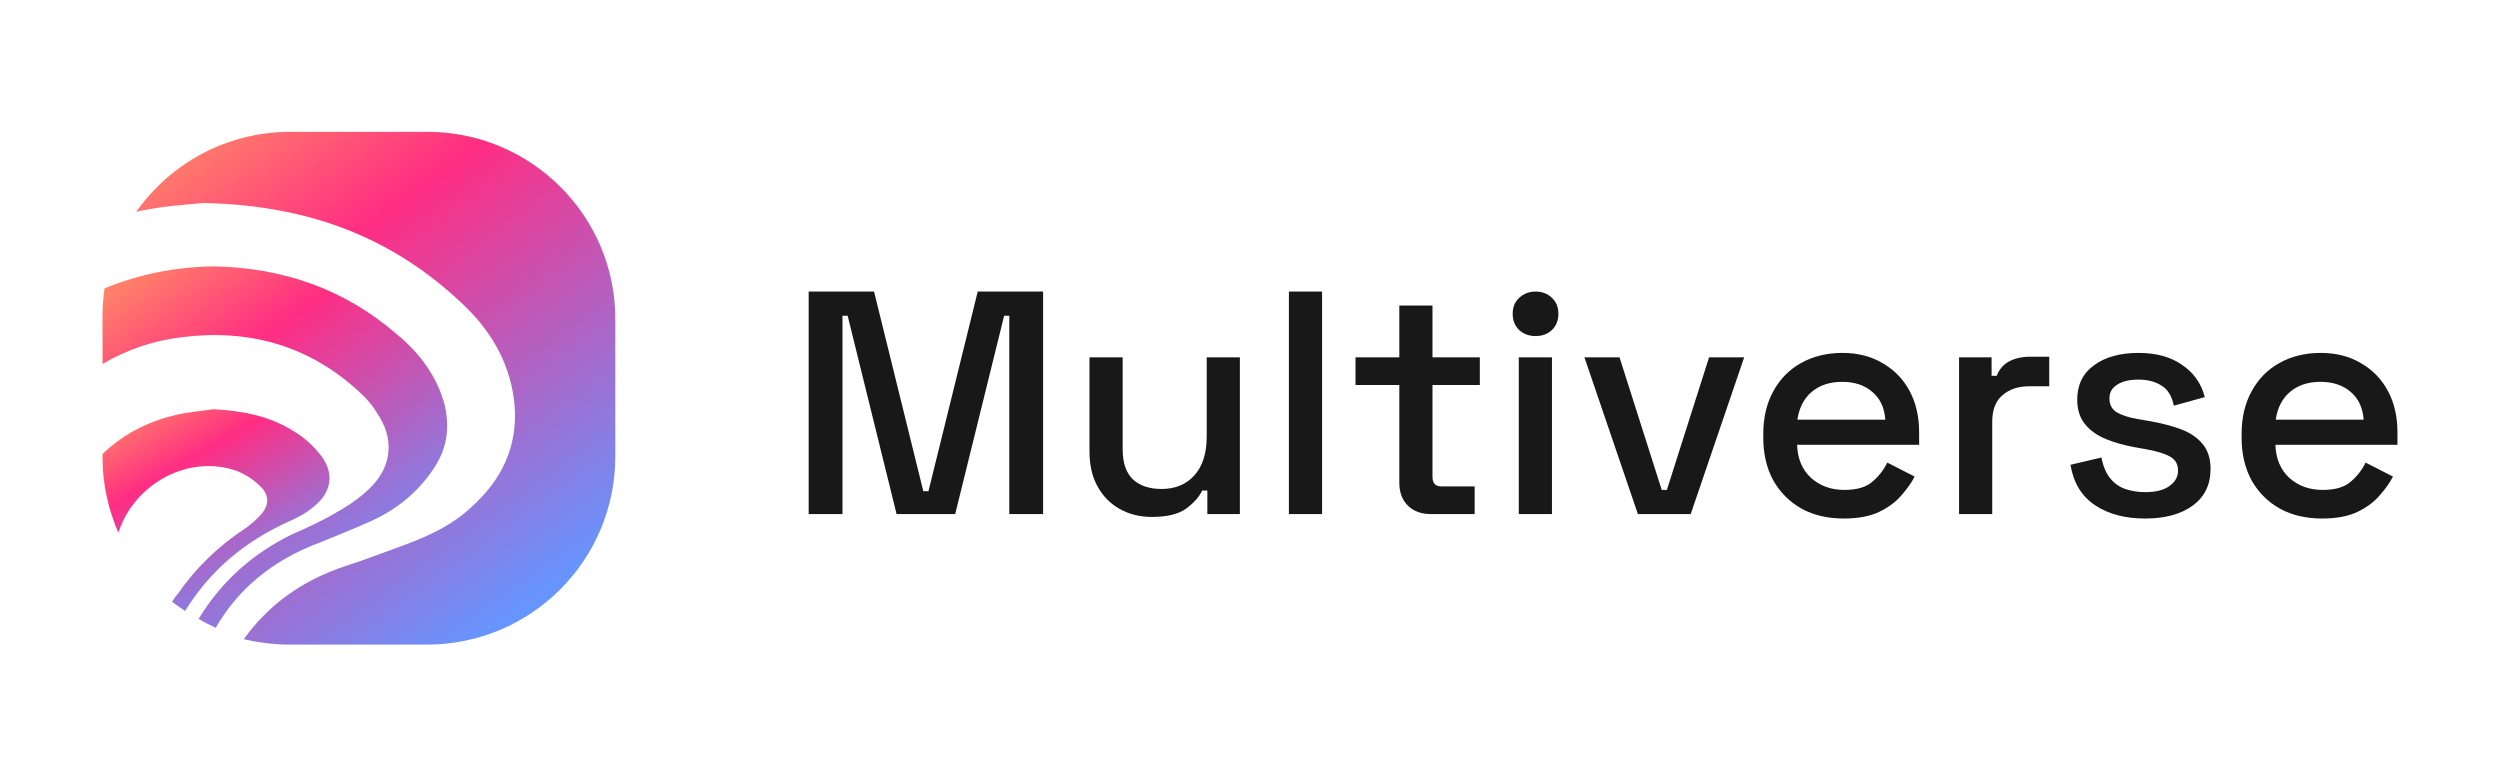 <svg width="512" height="160" viewBox="0 0 512 160" fill="none" xmlns="http://www.w3.org/2000/svg">
<path d="M165.615 105.283V59.711H179.004L189.094 100.595H190.149L200.24 59.711H213.628V105.283H206.703V64.659H205.648L195.623 105.283H183.62L173.596 64.659H172.54V105.283H165.615Z" fill="#181818"/>
<path d="M235.921 105.869C233.459 105.869 231.261 105.326 229.326 104.241C227.392 103.156 225.875 101.615 224.775 99.619C223.676 97.622 223.127 95.235 223.127 92.457V73.187H229.92V92.002C229.92 94.779 230.623 96.841 232.03 98.186C233.437 99.489 235.394 100.14 237.9 100.14C240.67 100.14 242.89 99.228 244.561 97.405C246.276 95.539 247.133 92.87 247.133 89.398V73.187H253.926V105.283H247.265V100.465H246.21C245.594 101.767 244.495 103.004 242.912 104.176C241.329 105.304 238.999 105.869 235.921 105.869Z" fill="#181818"/>
<path d="M263.968 105.283V59.711H270.761V105.283H263.968Z" fill="#181818"/>
<path d="M293.043 105.283C291.064 105.283 289.481 104.697 288.294 103.525C287.151 102.353 286.58 100.791 286.58 98.838V78.851H277.61V73.187H286.58V62.575H293.373V73.187H303.067V78.851H293.373V97.666C293.373 98.968 293.988 99.619 295.219 99.619H302.012V105.283H293.043Z" fill="#181818"/>
<path d="M311.048 105.283V73.187H317.841V105.283H311.048ZM314.478 68.825C313.159 68.825 312.037 68.413 311.114 67.588C310.235 66.72 309.795 65.613 309.795 64.268C309.795 62.922 310.235 61.837 311.114 61.013C312.037 60.145 313.159 59.711 314.478 59.711C315.841 59.711 316.962 60.145 317.841 61.013C318.72 61.837 319.16 62.922 319.16 64.268C319.16 65.613 318.72 66.72 317.841 67.588C316.962 68.413 315.841 68.825 314.478 68.825Z" fill="#181818"/>
<path d="M335.441 105.283L324.493 73.187H331.682L340.321 100.335H341.376L350.016 73.187H357.205L346.257 105.283H335.441Z" fill="#181818"/>
<path d="M377.606 106.194C374.309 106.194 371.429 105.521 368.967 104.176C366.505 102.787 364.57 100.856 363.163 98.382C361.8 95.865 361.119 92.957 361.119 89.658V88.877C361.119 85.535 361.8 82.627 363.163 80.153C364.526 77.636 366.417 75.704 368.835 74.359C371.297 72.97 374.133 72.275 377.343 72.275C380.464 72.275 383.19 72.97 385.521 74.359C387.895 75.704 389.742 77.592 391.061 80.023C392.38 82.453 393.039 85.296 393.039 88.551V91.09H368.044C368.131 93.911 369.077 96.168 370.879 97.861C372.726 99.51 375.012 100.335 377.738 100.335C380.289 100.335 382.201 99.771 383.476 98.642C384.795 97.514 385.806 96.212 386.51 94.736L392.116 97.601C391.5 98.816 390.599 100.096 389.412 101.442C388.269 102.787 386.752 103.916 384.861 104.827C382.971 105.738 380.552 106.194 377.606 106.194ZM368.109 85.947H386.114C385.938 83.517 385.059 81.629 383.476 80.283C381.893 78.894 379.827 78.2 377.277 78.2C374.727 78.2 372.638 78.894 371.011 80.283C369.428 81.629 368.461 83.517 368.109 85.947Z" fill="#181818"/>
<path d="M401.216 105.283V73.187H407.877V76.963H408.932C409.46 75.618 410.295 74.641 411.439 74.033C412.626 73.382 414.077 73.057 415.791 73.057H419.682V79.111H415.527C413.329 79.111 411.526 79.719 410.119 80.934C408.713 82.106 408.009 83.929 408.009 86.403V105.283H401.216Z" fill="#181818"/>
<path d="M439.334 106.194C435.201 106.194 431.772 105.283 429.046 103.46C426.32 101.637 424.649 98.881 424.034 95.192L430.365 93.694C430.717 95.474 431.31 96.884 432.146 97.926C432.981 98.968 434.014 99.706 435.245 100.14C436.52 100.574 437.883 100.791 439.334 100.791C441.489 100.791 443.138 100.378 444.281 99.554C445.468 98.729 446.061 97.666 446.061 96.364C446.061 95.061 445.512 94.107 444.413 93.499C443.313 92.891 441.687 92.392 439.532 92.002L437.29 91.611C435.092 91.221 433.091 90.656 431.288 89.918C429.486 89.181 428.057 88.161 427.001 86.859C425.946 85.556 425.419 83.885 425.419 81.846C425.419 78.808 426.562 76.464 428.848 74.814C431.134 73.122 434.168 72.275 437.949 72.275C441.599 72.275 444.589 73.1 446.919 74.749C449.293 76.355 450.832 78.547 451.535 81.325L445.204 83.083C444.808 81.129 443.973 79.762 442.698 78.981C441.423 78.156 439.84 77.744 437.949 77.744C436.103 77.744 434.652 78.091 433.597 78.786C432.541 79.437 432.014 80.37 432.014 81.585C432.014 82.887 432.519 83.842 433.531 84.45C434.586 85.057 435.993 85.513 437.752 85.817L440.06 86.207C442.39 86.598 444.523 87.141 446.457 87.835C448.392 88.529 449.909 89.528 451.008 90.83C452.151 92.132 452.723 93.868 452.723 96.038C452.723 99.25 451.513 101.745 449.095 103.525C446.677 105.304 443.423 106.194 439.334 106.194Z" fill="#181818"/>
<path d="M475.567 106.194C472.27 106.194 469.39 105.521 466.928 104.176C464.466 102.787 462.531 100.856 461.124 98.382C459.761 95.865 459.08 92.957 459.08 89.658V88.877C459.08 85.535 459.761 82.627 461.124 80.153C462.487 77.636 464.378 75.704 466.796 74.359C469.258 72.97 472.094 72.275 475.304 72.275C478.425 72.275 481.151 72.97 483.482 74.359C485.856 75.704 487.703 77.592 489.022 80.023C490.341 82.453 491 85.296 491 88.551V91.09H466.005C466.092 93.911 467.038 96.168 468.84 97.861C470.687 99.51 472.973 100.335 475.699 100.335C478.25 100.335 480.162 99.771 481.437 98.642C482.756 97.514 483.767 96.212 484.471 94.736L490.077 97.601C489.461 98.816 488.56 100.096 487.373 101.442C486.23 102.787 484.713 103.916 482.822 104.827C480.932 105.738 478.513 106.194 475.567 106.194ZM466.07 85.947H484.075C483.899 83.517 483.02 81.629 481.437 80.283C479.854 78.894 477.788 78.2 475.238 78.2C472.688 78.2 470.599 78.894 468.972 80.283C467.39 81.629 466.422 83.517 466.07 85.947Z" fill="#181818"/>
<path d="M59.182 106.798C61.014 105.977 62.846 105.02 64.396 103.652C67.918 100.778 68.481 96.948 65.805 93.39C64.255 91.338 62.282 89.559 60.169 88.328C55.237 85.181 49.461 84.087 43.684 83.813C41.007 84.224 38.471 84.36 35.794 85.044C29.876 86.413 24.804 89.286 21 92.98V93.938C21 99.273 22.268 104.473 24.241 109.124C27.481 99 38.753 92.843 48.756 96.537C50.306 97.221 51.856 98.179 53.124 99.41C55.237 101.326 55.237 103.515 53.265 105.567C52.419 106.525 51.433 107.346 50.306 108.167C44.67 111.861 40.021 116.376 36.358 121.711C35.935 122.122 35.653 122.669 35.23 123.216C36.076 123.901 36.921 124.448 37.907 125.132C42.98 116.923 50.024 110.903 59.182 106.798Z" fill="url(#paint0_linear_516_1330)"/>
<path d="M65.111 111.264C68.6 109.857 72.09 108.449 75.58 106.901C81.024 104.509 85.491 100.99 88.841 95.923C91.493 91.983 92.191 87.76 91.075 82.975C89.539 77.064 85.91 72.279 81.303 68.479C70.555 59.19 57.992 54.827 43.753 54.546C35.657 54.687 28.259 56.235 21.419 59.05C21.14 60.879 21 62.849 21 64.82V74.531C26.025 71.575 31.469 69.746 37.332 69.042C51.012 67.353 63.296 70.731 73.626 80.301C75.022 81.568 76.278 82.975 77.255 84.664C80.745 89.731 80.326 95.36 75.999 99.723C74.045 101.694 71.671 103.383 69.159 104.79C66.088 106.62 63.017 108.027 59.806 109.434C51.71 113.375 45.289 119.145 40.682 126.745C41.799 127.449 43.055 128.012 44.172 128.575C48.918 120.412 55.898 114.783 65.111 111.264Z" fill="url(#paint1_linear_516_1330)"/>
<path d="M87.551 27H59.474C46.418 27 34.906 33.45 27.887 43.405C28.308 43.264 28.588 43.264 29.01 43.124C33.783 42.143 38.837 41.862 41.645 41.582C63.826 42.003 81.234 49.013 95.694 63.175C101.169 68.643 104.679 75.233 105.38 82.944C106.082 91.497 102.713 98.368 96.396 103.976C92.044 108.042 86.569 110.286 81.093 112.249C77.584 113.51 74.355 114.772 70.845 115.894C61.86 118.838 54.981 123.886 49.927 130.897C52.876 131.598 56.104 132.018 59.333 132.018H87.411C108.75 132.018 126.018 114.772 126.018 93.46V65.558C126.158 44.246 108.75 27 87.551 27Z" fill="url(#paint2_linear_516_1330)"/>
<defs>
<linearGradient id="paint0_linear_516_1330" x1="21.751" y1="87.145" x2="47.107" y2="129.277" gradientUnits="userSpaceOnUse">
<stop stop-color="#FF7F69"/>
<stop offset="0.3" stop-color="#FF2D83"/>
<stop offset="1" stop-color="#6695FF"/>
</linearGradient>
<linearGradient id="paint1_linear_516_1330" x1="22.14" y1="60.516" x2="70.681" y2="128.874" gradientUnits="userSpaceOnUse">
<stop stop-color="#FF7F69"/>
<stop offset="0.3" stop-color="#FF2D83"/>
<stop offset="1" stop-color="#6695FF"/>
</linearGradient>
<linearGradient id="paint2_linear_516_1330" x1="29.471" y1="35.469" x2="98.779" y2="131.121" gradientUnits="userSpaceOnUse">
<stop stop-color="#FF7F69"/>
<stop offset="0.3" stop-color="#FF2D83"/>
<stop offset="1" stop-color="#6695FF"/>
</linearGradient>
</defs>
</svg>
